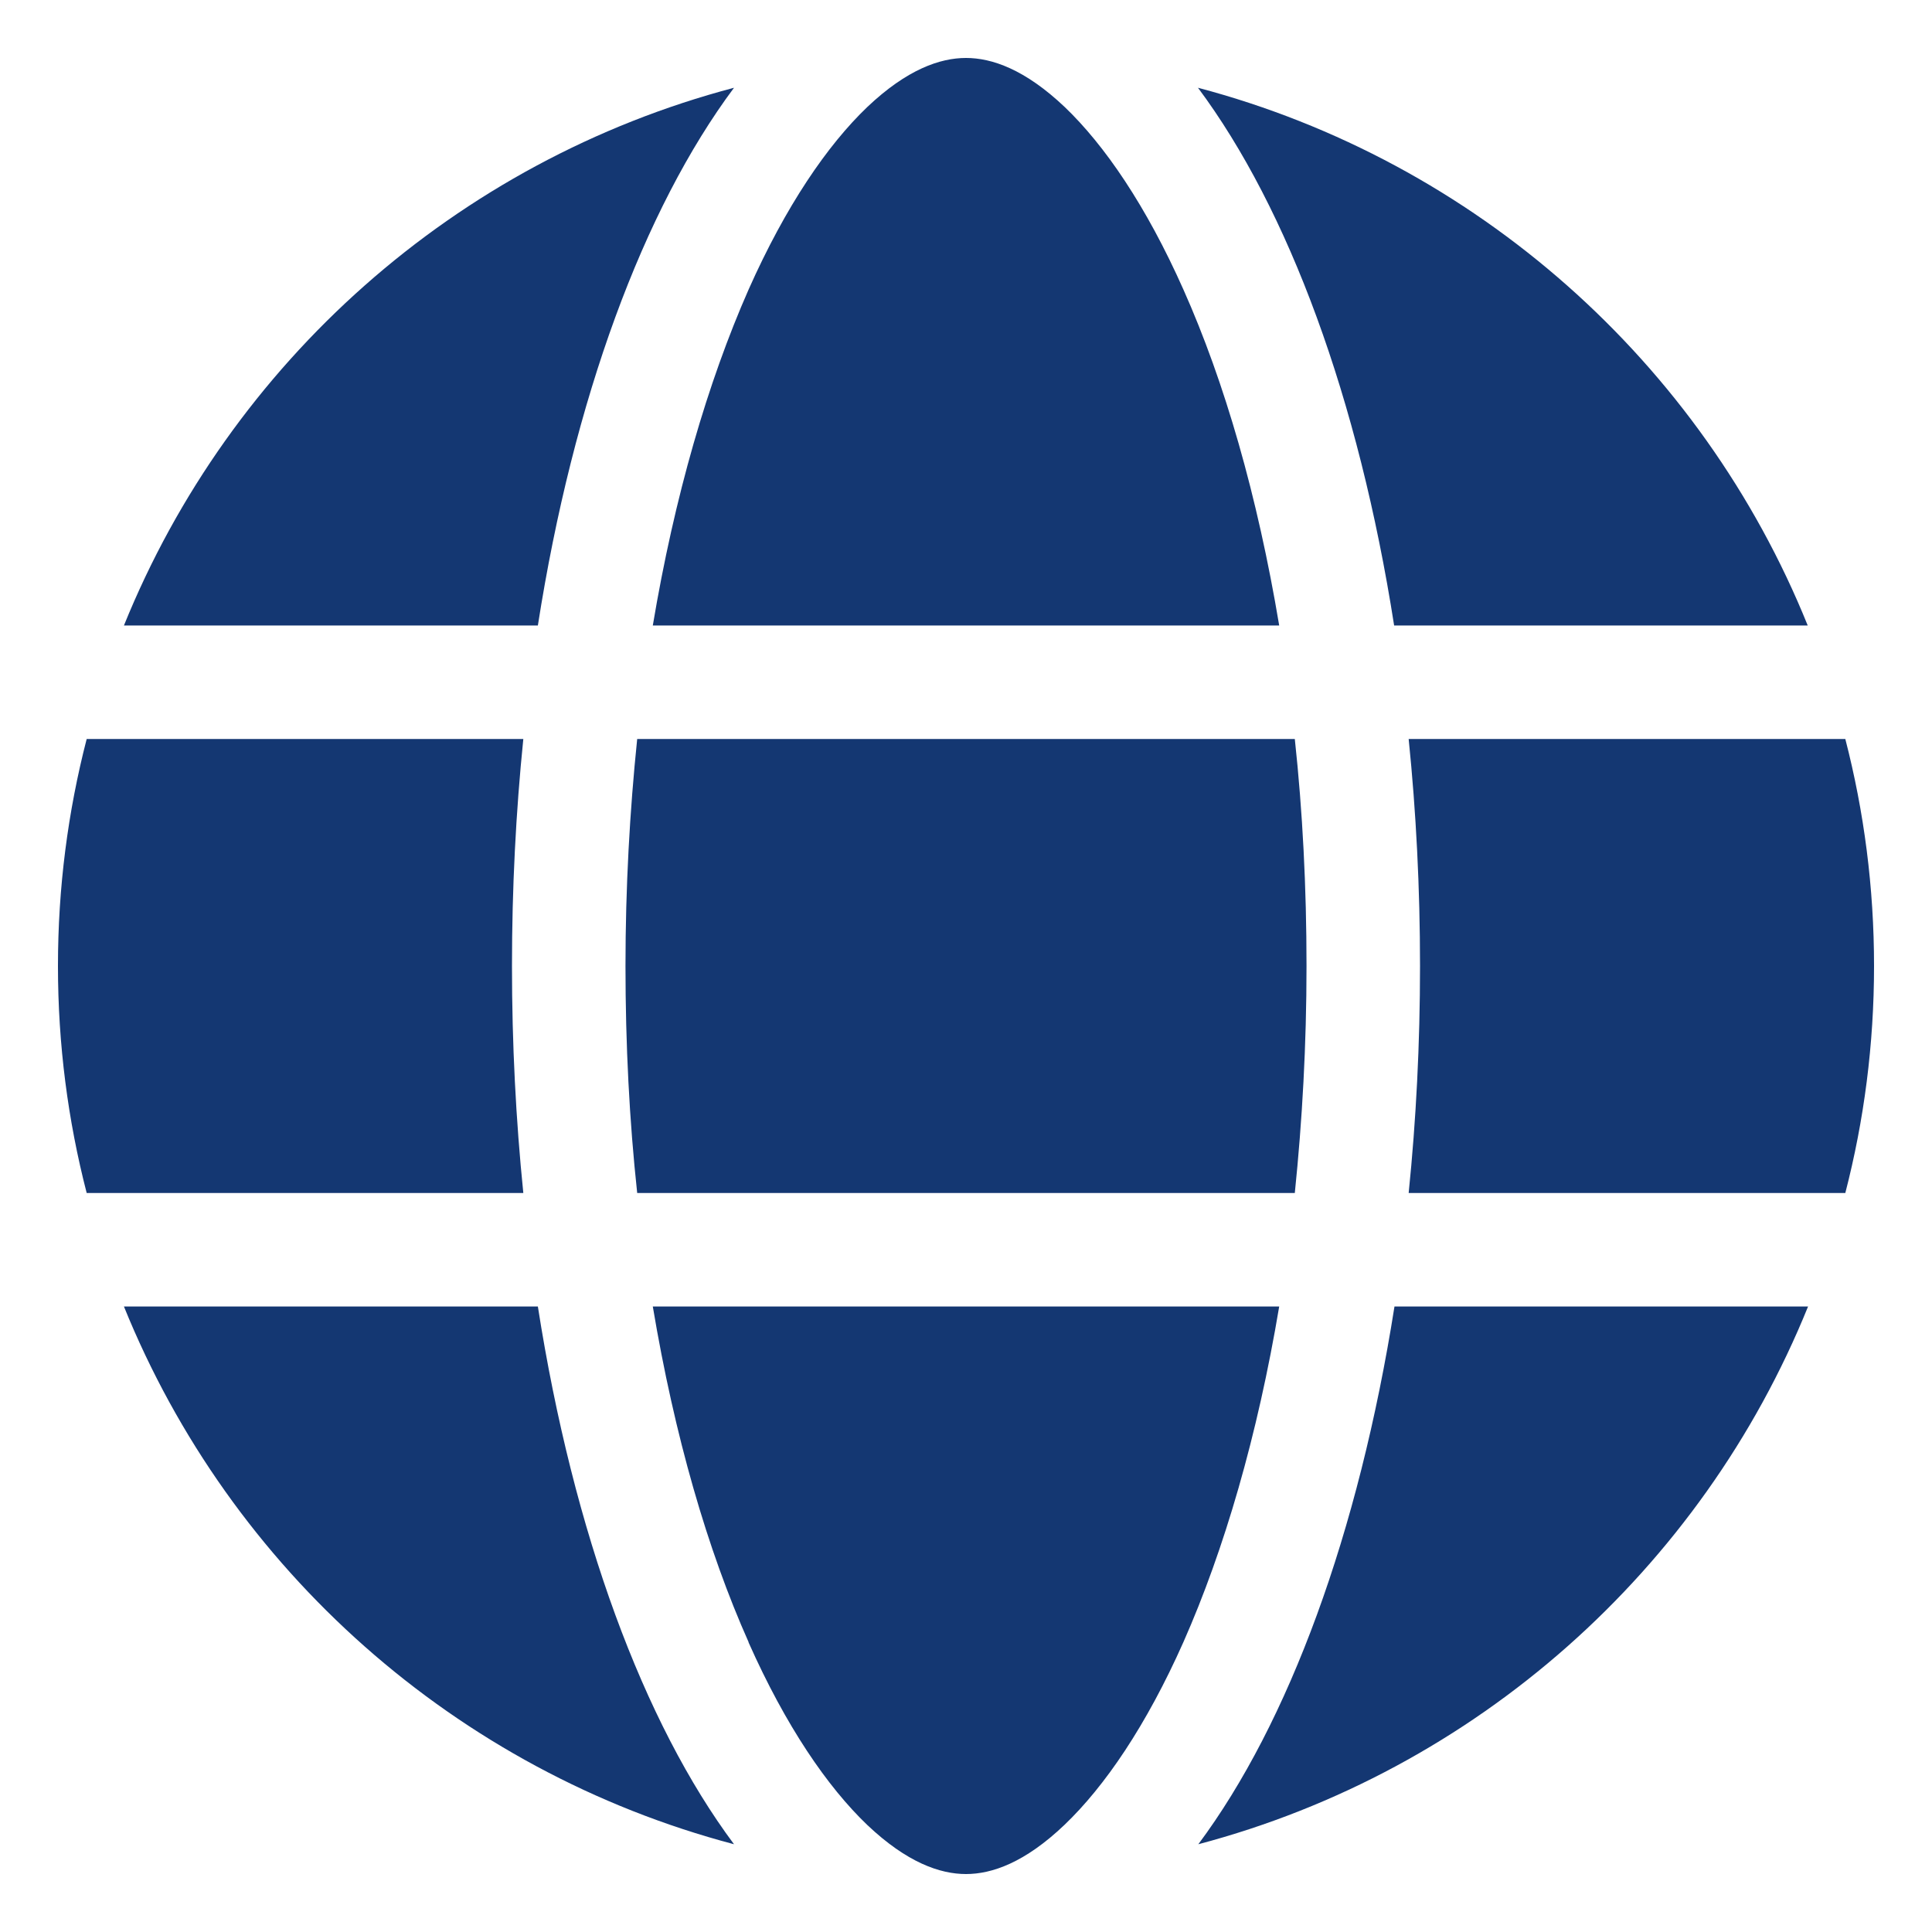<svg width="100" height="100" viewBox="0 0 100 100" fill="none" xmlns="http://www.w3.org/2000/svg">
<path d="M67.625 50C67.625 54.076 67.405 58.005 67.019 61.75H32.981C32.577 58.005 32.375 54.076 32.375 50C32.375 45.924 32.595 41.995 32.981 38.25H67.019C67.423 41.995 67.625 45.924 67.625 50ZM72.912 38.25H95.513C96.486 42.014 97 45.943 97 50C97 54.057 96.486 57.986 95.513 61.75H72.912C73.298 57.968 73.5 54.039 73.5 50C73.5 45.961 73.298 42.032 72.912 38.25ZM93.585 32.375H72.16C70.324 20.643 66.689 10.821 62.007 4.542C76.382 8.343 88.077 18.771 93.567 32.375H93.585ZM66.211 32.375H33.789C34.909 25.692 36.634 19.78 38.746 14.989C40.673 10.656 42.822 7.516 44.896 5.534C46.952 3.587 48.66 3 50 3C51.34 3 53.048 3.587 55.104 5.534C57.178 7.516 59.327 10.656 61.254 14.989C63.384 19.762 65.091 25.674 66.211 32.375ZM27.84 32.375H6.415C11.923 18.771 23.599 8.343 37.993 4.542C33.311 10.821 29.676 20.643 27.84 32.375ZM4.487 38.25H27.087C26.702 42.032 26.5 45.961 26.5 50C26.5 54.039 26.702 57.968 27.087 61.75H4.487C3.514 57.986 3 54.057 3 50C3 45.943 3.514 42.014 4.487 38.25ZM38.746 84.993C36.616 80.219 34.909 74.308 33.789 67.625H66.211C65.091 74.308 63.366 80.219 61.254 84.993C59.327 89.326 57.178 92.465 55.104 94.448C53.048 96.412 51.34 97 50 97C48.66 97 46.952 96.412 44.896 94.466C42.822 92.484 40.673 89.344 38.746 85.011V84.993ZM27.84 67.625C29.676 79.357 33.311 89.179 37.993 95.458C23.599 91.657 11.923 81.229 6.415 67.625H27.84ZM93.585 67.625C88.077 81.229 76.401 91.657 62.025 95.458C66.707 89.179 70.324 79.357 72.178 67.625H93.585Z" fill="#143772"/>
</svg>
